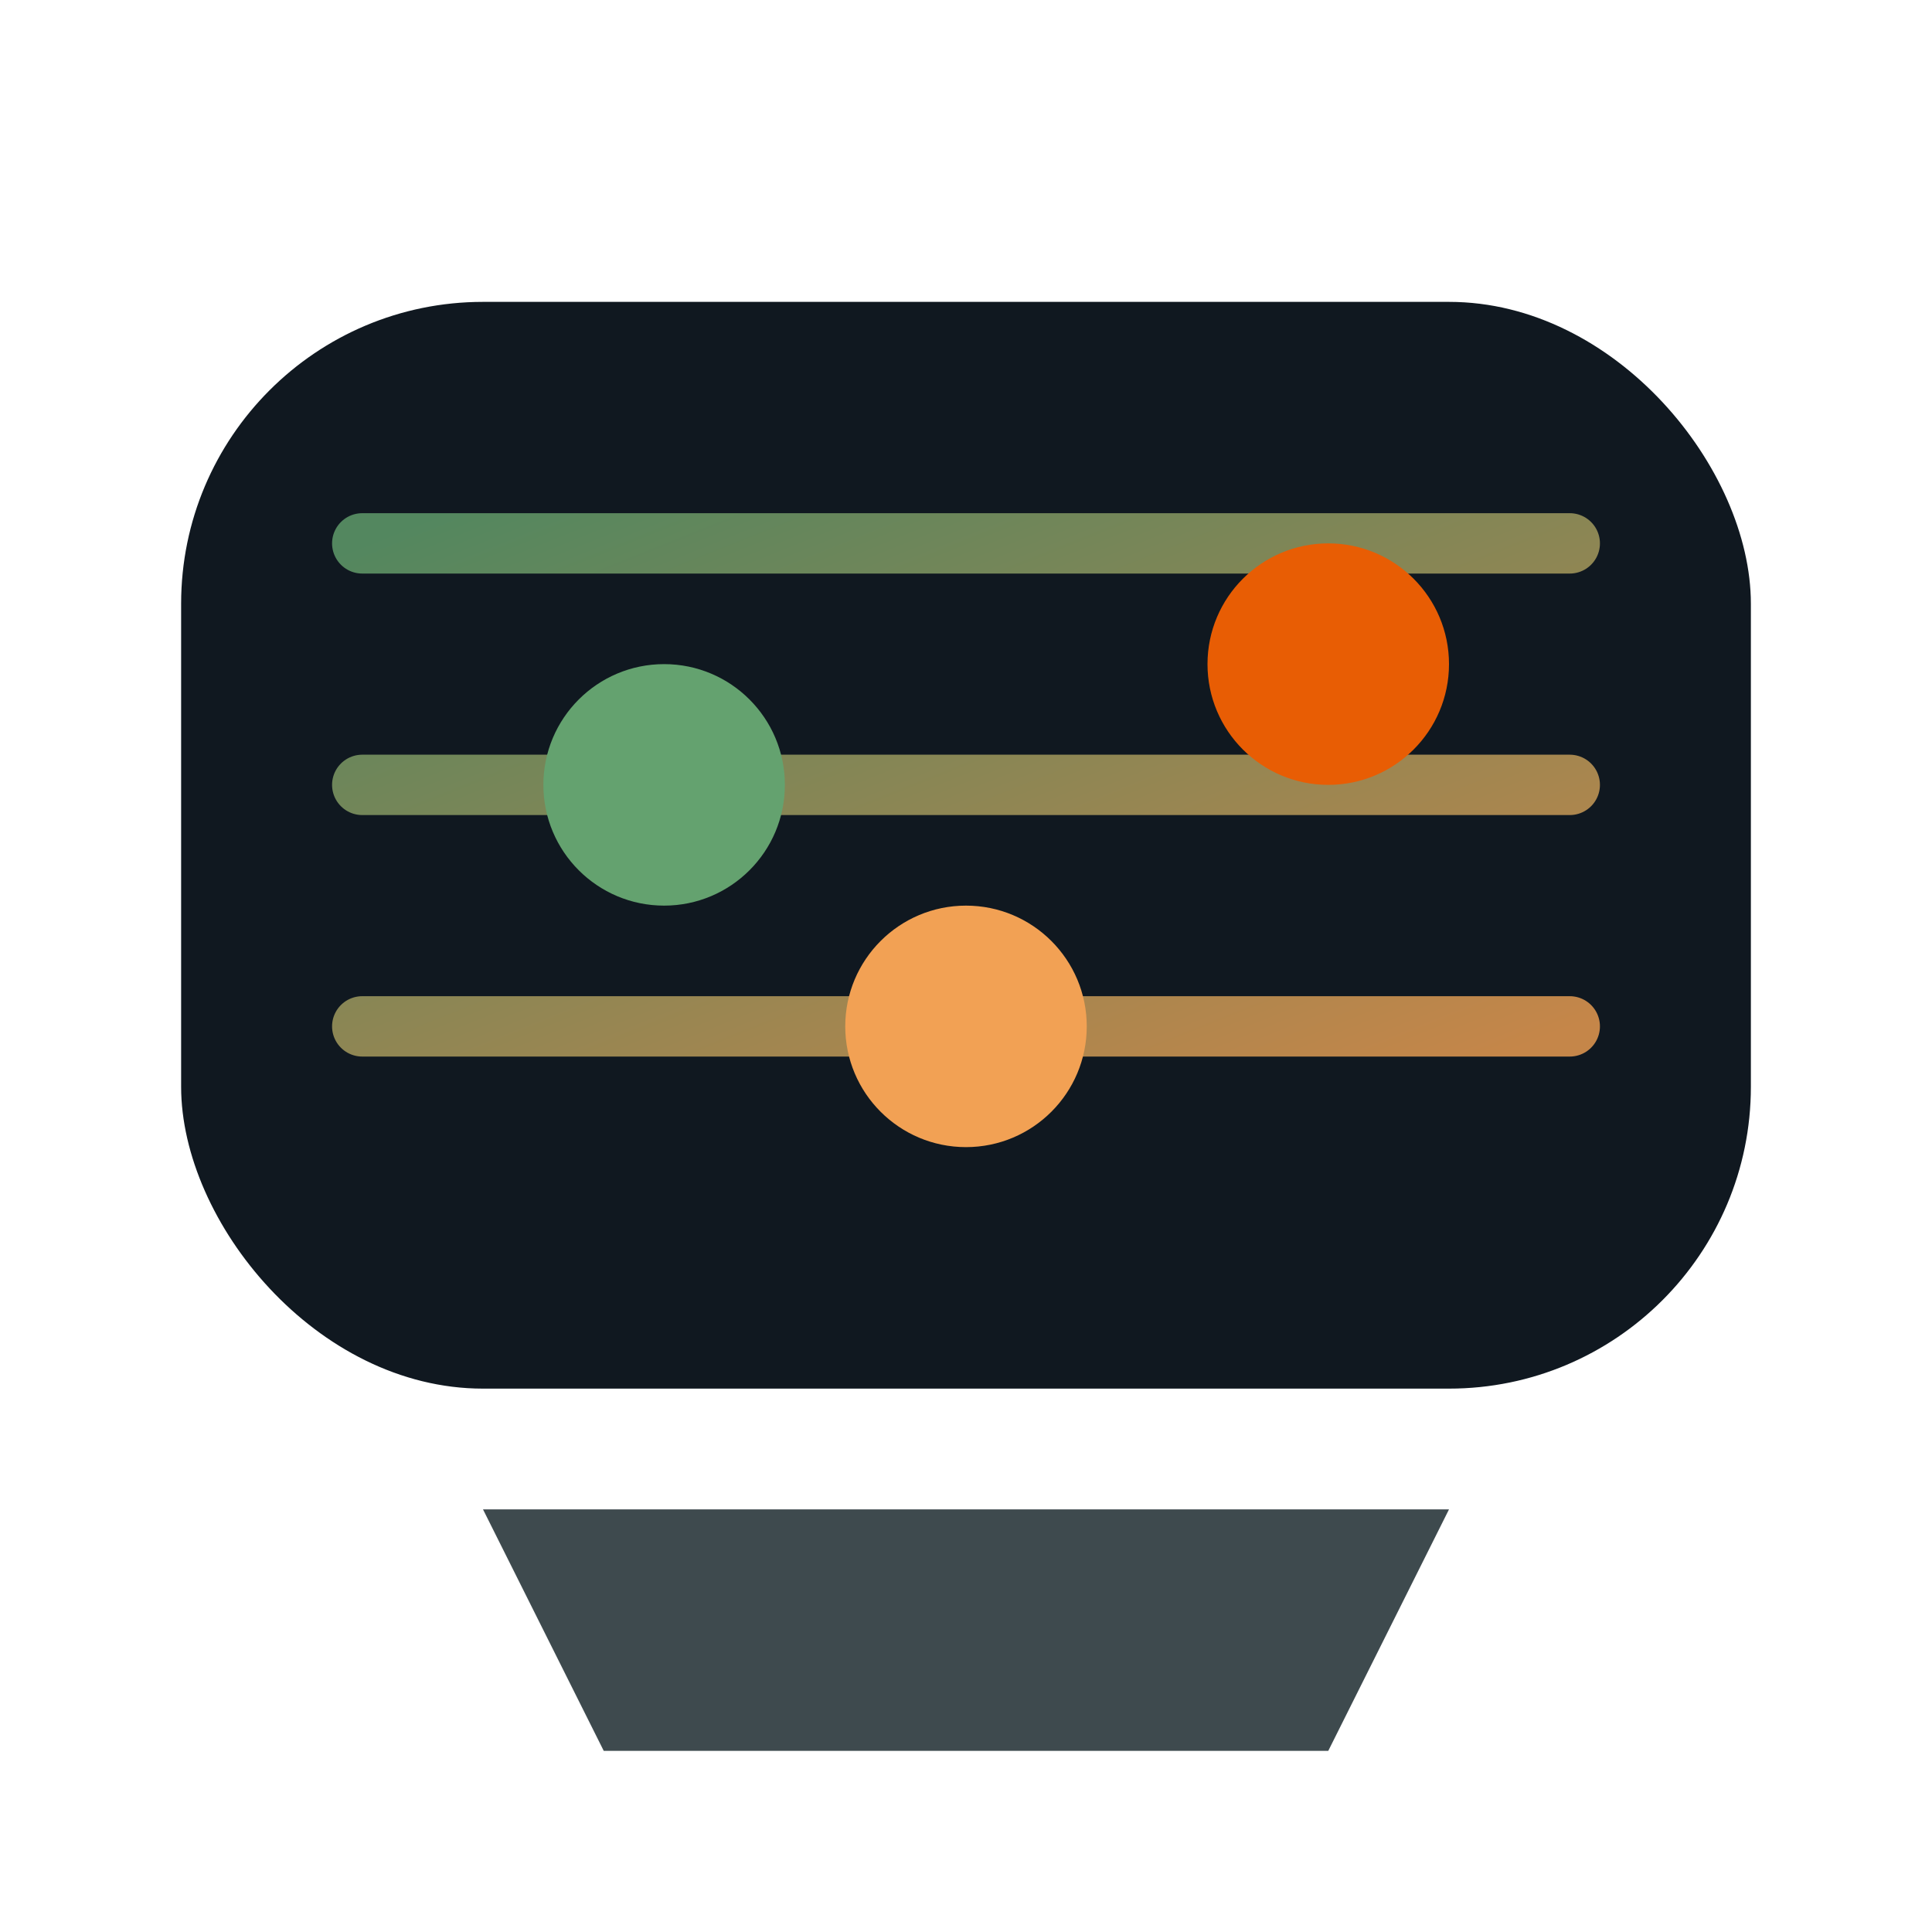 <svg xmlns="http://www.w3.org/2000/svg" viewBox="0 0 64 64" role="img" aria-labelledby="title">
  <title>Parallax Simulation Loom icon</title>
  <defs>
    <linearGradient id="grid" x1="0%" y1="0%" x2="100%" y2="100%">
      <stop offset="0%" stop-color="#64a26f" />
      <stop offset="100%" stop-color="#f2a154" />
    </linearGradient>
  </defs>
  <rect x="6" y="10" width="52" height="36" rx="10" fill="#101820" />
  <path d="M12 18h40M12 26h40M12 34h40" stroke="url(#grid)" stroke-width="2" stroke-linecap="round" opacity="0.8" />
  <circle cx="22" cy="26" r="4" fill="#64a26f" />
  <circle cx="32" cy="34" r="4" fill="#f2a154" />
  <circle cx="44" cy="22" r="4" fill="#e85d04" />
  <path d="M16 50h32l-4 8H20z" fill="#1d2b2f" opacity="0.85" />
</svg>
